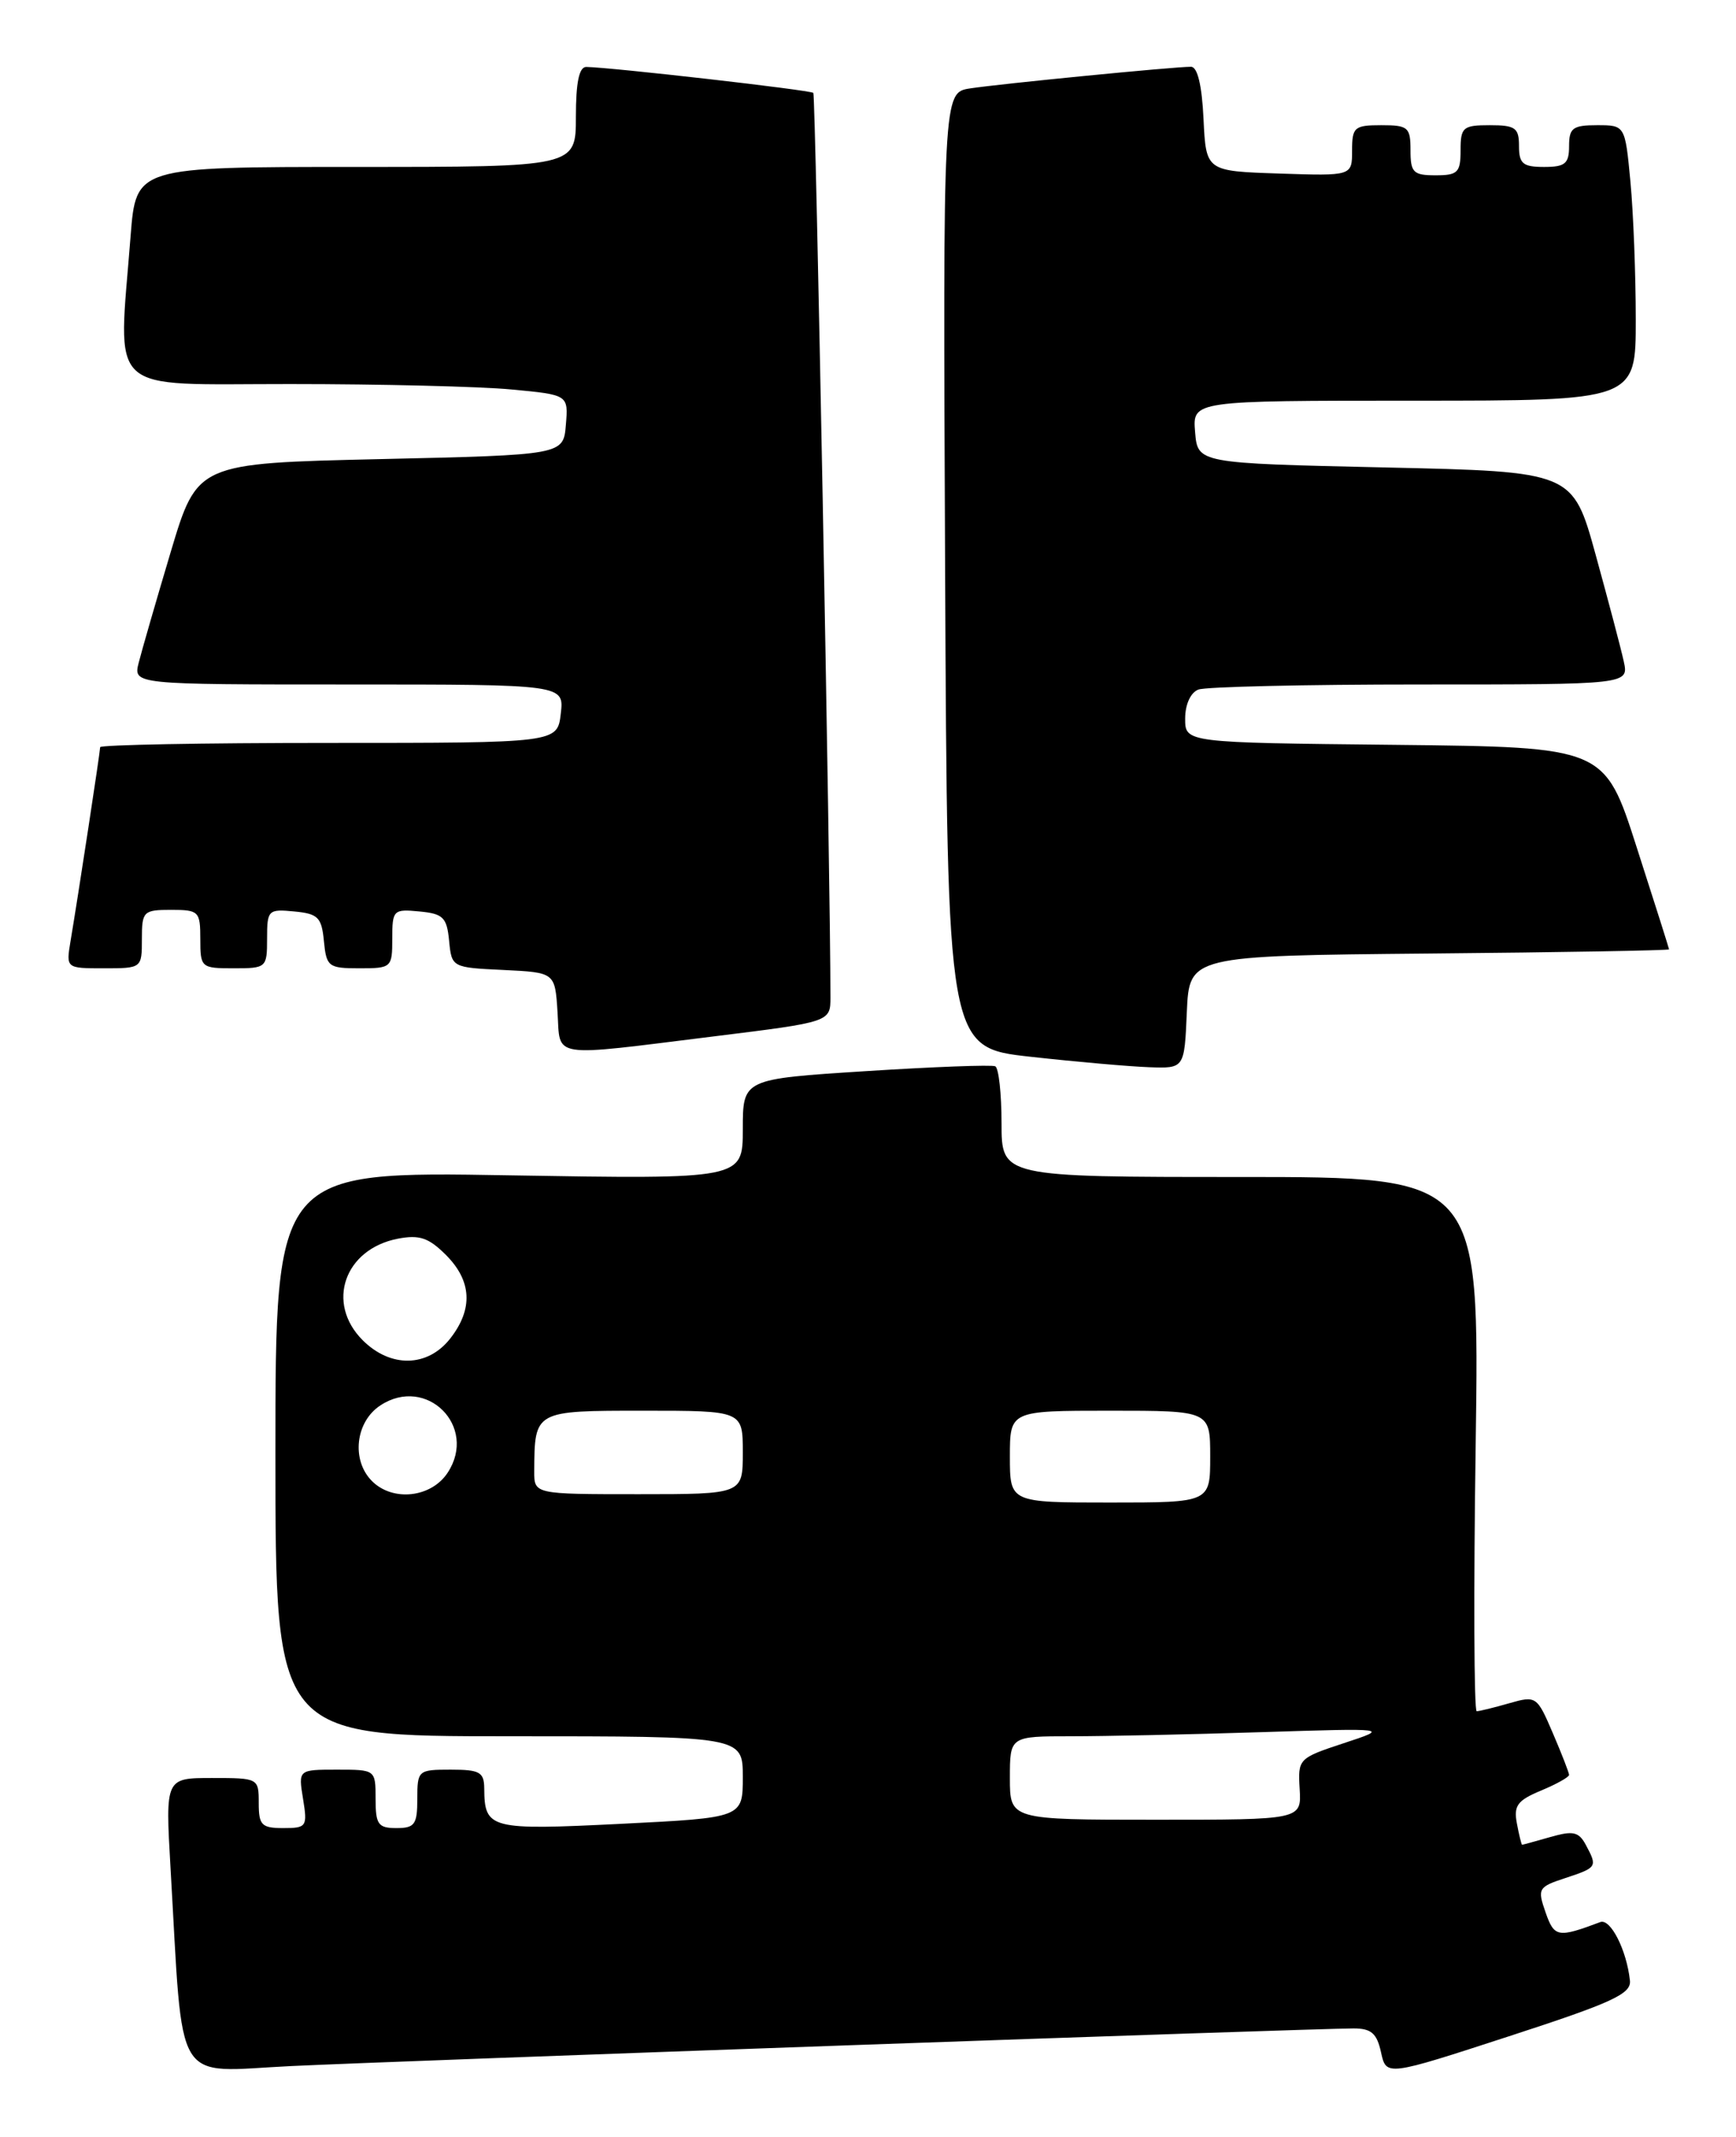 <?xml version="1.0" encoding="UTF-8" standalone="no"?>
<!DOCTYPE svg PUBLIC "-//W3C//DTD SVG 1.1//EN" "http://www.w3.org/Graphics/SVG/1.1/DTD/svg11.dtd" >
<svg xmlns="http://www.w3.org/2000/svg" xmlns:xlink="http://www.w3.org/1999/xlink" version="1.1" viewBox="0 0 208 256">
 <g >
 <path fill="currentColor"
d=" M 195.29 237.26 C 194.90 233.61 192.96 229.80 191.74 230.26 C 186.65 232.17 186.23 232.10 185.18 229.09 C 184.19 226.25 184.30 226.05 187.57 224.98 C 191.37 223.72 191.42 223.65 190.00 221.00 C 189.16 219.44 188.48 219.29 185.76 220.07 C 183.97 220.58 182.45 221.00 182.37 221.00 C 182.30 221.00 182.01 219.86 181.75 218.46 C 181.34 216.32 181.80 215.69 184.63 214.51 C 186.48 213.74 188.00 212.89 188.00 212.63 C 188.00 212.38 187.13 210.13 186.06 207.64 C 184.15 203.18 184.06 203.12 180.81 204.05 C 179.00 204.57 177.25 205.00 176.93 205.00 C 176.61 205.00 176.55 190.60 176.81 173.00 C 177.27 141.00 177.27 141.00 148.63 141.00 C 120.00 141.00 120.00 141.00 120.00 134.56 C 120.00 131.02 119.66 127.95 119.25 127.74 C 118.84 127.54 111.86 127.80 103.75 128.32 C 89.00 129.26 89.00 129.26 89.00 135.27 C 89.00 141.27 89.00 141.27 61.00 140.80 C 33.00 140.32 33.00 140.32 33.00 174.16 C 33.00 208.00 33.00 208.00 61.00 208.00 C 89.00 208.00 89.00 208.00 89.00 212.88 C 89.00 217.76 89.00 217.76 74.38 218.49 C 58.69 219.27 58.05 219.11 58.02 214.25 C 58.00 212.29 57.48 212.00 54.00 212.00 C 50.10 212.00 50.00 212.08 50.00 215.50 C 50.00 218.57 49.69 219.00 47.50 219.00 C 45.31 219.00 45.00 218.57 45.00 215.50 C 45.00 212.00 44.99 212.00 40.37 212.00 C 35.74 212.00 35.74 212.00 36.31 215.50 C 36.85 218.83 36.74 219.00 33.94 219.00 C 31.34 219.00 31.00 218.65 31.00 216.00 C 31.00 213.02 30.96 213.00 25.40 213.00 C 19.81 213.00 19.81 213.00 20.43 223.75 C 21.99 250.47 20.61 248.20 34.86 247.51 C 48.01 246.88 157.49 243.00 162.17 243.00 C 164.30 243.00 164.97 243.58 165.47 245.87 C 166.10 248.73 166.10 248.73 180.80 243.94 C 193.22 239.90 195.47 238.86 195.29 237.26 Z  M 142.20 121.25 C 142.50 114.50 142.50 114.50 171.25 114.23 C 187.06 114.09 199.99 113.86 199.98 113.73 C 199.97 113.61 198.23 108.10 196.10 101.50 C 192.25 89.50 192.25 89.50 167.12 89.23 C 142.00 88.97 142.00 88.97 142.00 86.09 C 142.00 84.39 142.65 82.97 143.58 82.61 C 144.45 82.27 156.41 82.00 170.16 82.00 C 195.16 82.00 195.16 82.00 194.55 79.23 C 194.22 77.70 192.70 71.97 191.19 66.48 C 188.44 56.50 188.44 56.50 165.97 56.00 C 143.50 55.50 143.50 55.50 143.19 51.75 C 142.88 48.00 142.88 48.00 169.44 48.00 C 196.00 48.00 196.00 48.00 195.99 38.25 C 195.99 32.89 195.70 25.46 195.35 21.75 C 194.71 15.00 194.71 15.00 191.36 15.00 C 188.44 15.00 188.00 15.33 188.00 17.50 C 188.00 19.61 187.53 20.00 185.00 20.00 C 182.47 20.00 182.00 19.61 182.00 17.50 C 182.00 15.31 181.57 15.00 178.50 15.00 C 175.28 15.00 175.00 15.24 175.00 18.00 C 175.00 20.67 174.67 21.00 172.00 21.00 C 169.33 21.00 169.00 20.67 169.00 18.00 C 169.00 15.24 168.72 15.00 165.50 15.00 C 162.27 15.00 162.00 15.23 162.00 18.04 C 162.00 21.08 162.00 21.08 153.25 20.79 C 144.50 20.50 144.50 20.50 144.20 14.25 C 144.01 10.22 143.48 8.00 142.70 8.00 C 140.71 7.99 119.74 10.05 116.24 10.59 C 112.98 11.09 112.98 11.09 113.24 68.30 C 113.50 125.50 113.50 125.50 123.50 126.60 C 129.00 127.21 135.39 127.77 137.70 127.85 C 141.91 128.00 141.91 128.00 142.20 121.25 Z  M 85.50 124.16 C 99.50 122.43 99.50 122.43 99.50 119.46 C 99.50 105.12 97.72 11.41 97.45 11.13 C 97.12 10.79 73.34 8.08 70.25 8.02 C 69.39 8.01 69.00 9.85 69.00 14.00 C 69.00 20.00 69.00 20.00 42.65 20.00 C 16.30 20.00 16.30 20.00 15.65 28.25 C 14.15 47.60 12.43 46.00 34.75 46.01 C 45.61 46.01 57.56 46.30 61.30 46.66 C 68.10 47.30 68.10 47.30 67.80 50.90 C 67.50 54.50 67.50 54.50 45.56 55.00 C 23.63 55.50 23.63 55.50 20.45 66.14 C 18.70 72.00 16.98 77.96 16.62 79.39 C 15.96 82.00 15.96 82.00 41.78 82.00 C 67.60 82.00 67.60 82.00 67.19 85.50 C 66.78 89.00 66.78 89.00 39.39 89.00 C 24.33 89.00 12.00 89.23 12.00 89.51 C 12.00 90.05 9.39 107.16 8.45 112.75 C 7.91 116.00 7.91 116.00 12.45 116.00 C 16.98 116.00 17.00 115.99 17.00 112.50 C 17.00 109.17 17.17 109.00 20.50 109.00 C 23.83 109.00 24.00 109.17 24.00 112.50 C 24.00 115.92 24.10 116.00 28.00 116.00 C 31.92 116.00 32.00 115.93 32.00 112.44 C 32.00 109.02 32.13 108.89 35.25 109.19 C 38.11 109.46 38.54 109.89 38.81 112.75 C 39.11 115.81 39.35 116.00 43.06 116.00 C 46.91 116.00 47.00 115.92 47.00 112.44 C 47.00 109.02 47.13 108.89 50.25 109.19 C 53.10 109.46 53.54 109.90 53.81 112.70 C 54.12 115.89 54.15 115.91 60.31 116.20 C 66.50 116.50 66.50 116.50 66.80 121.25 C 67.16 126.85 65.64 126.62 85.50 124.16 Z  M 121.00 213.00 C 121.00 208.00 121.00 208.00 128.34 208.00 C 132.38 208.00 142.62 207.78 151.09 207.51 C 166.50 207.02 166.50 207.02 161.00 208.83 C 155.58 210.62 155.50 210.70 155.72 214.32 C 155.94 218.00 155.94 218.00 138.47 218.00 C 121.00 218.00 121.00 218.00 121.00 213.00 Z  M 121.00 174.50 C 121.00 169.00 121.00 169.00 133.00 169.00 C 145.00 169.00 145.00 169.00 145.00 174.50 C 145.00 180.00 145.00 180.00 133.00 180.00 C 121.00 180.00 121.00 180.00 121.00 174.50 Z  M 44.57 177.43 C 42.07 174.93 42.58 170.32 45.58 168.36 C 51.11 164.73 57.27 170.89 53.64 176.42 C 51.68 179.42 47.07 179.93 44.57 177.43 Z  M 64.01 176.25 C 64.05 168.97 64.00 169.00 77.12 169.00 C 89.00 169.00 89.00 169.00 89.00 174.00 C 89.00 179.00 89.00 179.00 76.50 179.00 C 64.00 179.00 64.00 179.00 64.01 176.25 Z  M 43.45 160.55 C 39.01 156.10 41.26 149.63 47.68 148.39 C 50.25 147.90 51.36 148.27 53.43 150.34 C 56.54 153.45 56.71 156.83 53.93 160.37 C 51.22 163.81 46.79 163.89 43.45 160.55 Z "/>
</g>
</svg>